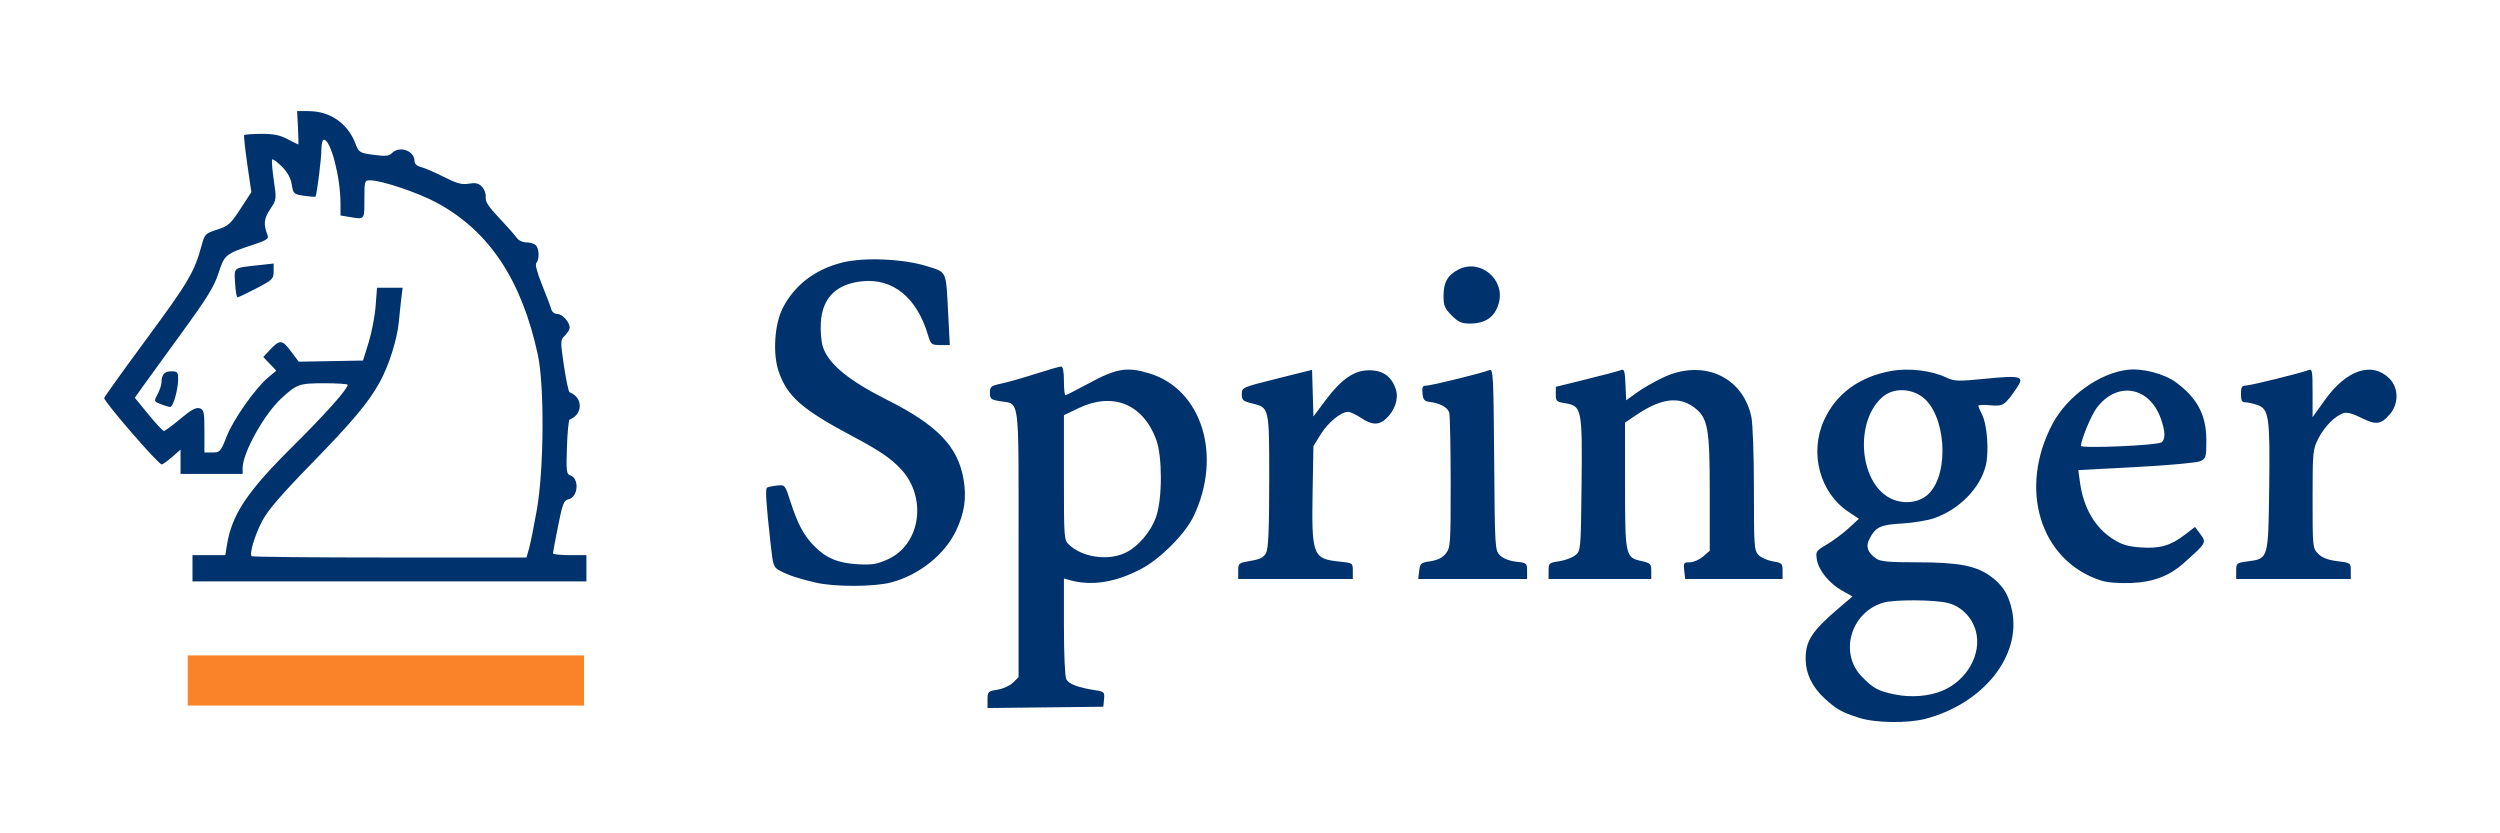 <?xml version="1.0" encoding="UTF-8" standalone="no"?>
<!-- Created with Inkscape (http://www.inkscape.org/) -->

<svg
   xmlns:dc="http://purl.org/dc/elements/1.1/"
   xmlns:cc="http://creativecommons.org/ns#"
   xmlns:rdf="http://www.w3.org/1999/02/22-rdf-syntax-ns#"
   xmlns:svg="http://www.w3.org/2000/svg"
   xmlns="http://www.w3.org/2000/svg"
   xmlns:sodipodi="http://sodipodi.sourceforge.net/DTD/sodipodi-0.dtd"
   xmlns:inkscape="http://www.inkscape.org/namespaces/inkscape"
   id="svg2"
   version="1.1"
   inkscape:version="0.48.2 r9819"
   width="600"
   height="200"
   xml:space="preserve"
   sodipodi:docname="springerverlag.pdf"><defs
     id="defs6" /><sodipodi:namedview
     pagecolor="#ffffff"
     bordercolor="#666666"
     borderopacity="1"
     objecttolerance="10"
     gridtolerance="10"
     guidetolerance="10"
     inkscape:pageopacity="0"
     inkscape:pageshadow="2"
     inkscape:window-width="1280"
     inkscape:window-height="750"
     id="namedview4"
     showgrid="false"
     inkscape:zoom="0.375"
     inkscape:cx="181.33333"
     inkscape:cy="175"
     inkscape:window-x="-8"
     inkscape:window-y="-8"
     inkscape:window-maximized="1"
     inkscape:current-layer="g10" /><g
     id="g10"
     inkscape:groupmode="layer"
     inkscape:label="springerverlag"
     transform="matrix(1.25,0,0,-1.25,0,200)"><g
       id="g12"
       transform="matrix(0.573,0,0,0.573,10.866,-0.197)"><path
         d="m 603.934,39.063 c -5.692,1.828 -7.457,2.812 -11.329,6.312 -4.261,3.848 -6.488,8.406 -6.535,13.379 -0.054,6.113 2.125,9.426 11.383,17.289 l 4.317,3.668 -3.446,1.926 c -4.344,2.426 -7.91,6.816 -8.5,10.461 -0.437,2.679 -0.277,2.922 3.375,5.058 2.11,1.239 5.383,3.676 7.278,5.422 l 3.445,3.176 -3.488,2.309 c -9.625,6.375 -13.192,19.781 -8.188,30.742 4.02,8.8 11.758,14.5 22.332,16.445 5.977,1.102 13.586,0.219 18.606,-2.164 2.726,-1.297 3.82,-1.328 13.347,-0.395 11.918,1.164 12.981,0.825 10.172,-3.269 -3.902,-5.676 -4.488,-6.051 -8.797,-5.637 -2.183,0.207 -3.972,0.137 -3.972,-0.16 0,-0.301 0.562,-1.633 1.254,-2.961 1.73,-3.348 2.382,-12.531 1.218,-17.152 -1.902,-7.551 -8.855,-14.625 -17.273,-17.567 -2.199,-0.769 -7.059,-1.574 -10.797,-1.785 -7.262,-0.406 -8.809,-1.144 -10.906,-5.203 -1.309,-2.527 -0.61,-4.523 2.289,-6.555 1.41,-0.988 4.23,-1.242 13.824,-1.242 13.59,0 19.562,-1.125 24.395,-4.597 4.167,-2.997 6.226,-6.286 7.312,-11.684 3.039,-15.145 -9.656,-31.012 -28.914,-36.129 -6.031,-1.602 -16.918,-1.449 -22.402,0.313 z m 28,9.082 c 8.226,3.449 13.211,12.347 11.168,19.937 -1.25,4.645 -4.879,8.316 -9.329,9.438 -4.543,1.144 -17.996,1.207 -21.722,0.101 -10.922,-3.238 -14.848,-16.902 -7.121,-24.812 3.816,-3.907 5.468,-4.797 11.019,-5.93 5.465,-1.113 11.434,-0.641 15.985,1.266 z m -4.731,65.882 c 7.297,6.989 5.84,27.207 -2.363,32.782 -4.07,2.761 -9.492,2.703 -12.879,-0.149 -9.43,-7.933 -8.125,-28.297 2.172,-33.887 4.312,-2.343 9.871,-1.812 13.07,1.254 z M 311.934,45.137 c 0,2.679 0.156,2.832 3.367,3.343 1.867,0.301 4.179,1.356 5.199,2.375 l 1.836,1.833 0,44.714 c 0,50.325 0.477,46.649 -6.203,47.743 -3.067,0.503 -3.399,0.781 -3.399,2.82 0,2.062 0.352,2.34 3.891,3.098 2.141,0.46 7.309,1.929 11.484,3.269 4.176,1.336 8.004,2.43 8.508,2.43 0.586,0 0.918,-1.723 0.918,-4.801 0,-2.641 0.227,-4.801 0.5,-4.801 0.278,0 3.832,1.801 7.903,4.004 9.23,4.992 12.765,5.57 20.195,3.313 17.687,-5.372 24.57,-27.657 14.816,-47.965 -2.816,-5.864 -11.156,-14.227 -17.504,-17.559 -8.75,-4.594 -16.734,-5.824 -24.109,-3.719 l -1.801,0.516 0,-16.148 c 0,-9.149 0.344,-16.789 0.793,-17.629 0.852,-1.594 3.938,-2.778 9.453,-3.633 3.289,-0.508 3.434,-0.649 3.199,-3.055 l -0.246,-2.523 -19.398,-0.215 -19.402,-0.215 0,2.805 z m 46,49.117 c 4.367,1.988 8.695,7.019 10.5,12.199 2.113,6.067 2.109,20.293 -0.008,25.91 -4.481,11.895 -14.504,15.93 -25.977,10.453 l -4.914,-2.347 0,-20.914 c 0,-20.66 0.02,-20.934 1.801,-22.582 4.465,-4.145 12.797,-5.36 18.598,-2.719 z M 254.336,84.367 c -5.934,1.403 -8.828,2.356 -11.754,3.867 -2.383,1.231 -2.488,1.52 -3.328,9.102 -1.57,14.129 -1.84,18.457 -1.176,18.867 0.363,0.219 1.86,0.527 3.332,0.68 2.664,0.277 2.684,0.258 4.465,-5.32 2.348,-7.352 4.48,-11.368 7.887,-14.868 4.004,-4.113 8.054,-5.816 14.715,-6.183 4.863,-0.27 6.421,-0.008 10.148,1.695 10.973,5.027 13.156,20.836 4.18,30.301 -3.453,3.64 -7.231,6.187 -16.379,11.039 -16.746,8.883 -21.731,13.305 -24.539,21.762 -1.969,5.921 -1.301,15.742 1.429,21.054 3.95,7.676 10.727,12.879 19.817,15.215 7.234,1.86 20.672,1.289 28.562,-1.215 6.731,-2.133 6.297,-1.14 7.075,-16.203 l 0.527,-10.199 -3.156,0 c -3.016,0 -3.196,0.148 -4.168,3.402 -3.743,12.52 -11.735,19.032 -22.059,17.965 -8.656,-0.89 -13.309,-5.527 -13.836,-13.781 -0.176,-2.766 0.121,-6.414 0.66,-8.106 1.84,-5.769 8.535,-11.312 21.598,-17.878 16.898,-8.497 23.793,-15.715 25.594,-26.782 1,-6.121 0.285,-11 -2.473,-16.89 -3.797,-8.106 -12.465,-15.032 -21.891,-17.489 -5.765,-1.5 -18.957,-1.519 -25.23,-0.035 z m 430.629,0.711 c -20.363,6.641 -27.758,30.735 -16.129,52.555 4.887,9.168 15.676,16.926 25.078,18.031 5.098,0.598 12.387,-1.324 16.422,-4.332 7.07,-5.273 10,-10.941 10,-19.352 0,-5.597 -0.129,-6.042 -2,-6.921 -1.125,-0.528 -10.52,-1.395 -21.453,-1.977 l -19.453,-1.035 0.55,-4.027 c 1.196,-8.692 5.051,-15.282 11.211,-19.168 2.813,-1.778 4.922,-2.403 9.09,-2.7 6.442,-0.461 10.008,0.551 14.793,4.207 l 3.473,2.649 1.754,-2.371 c 2.144,-2.899 2.105,-2.965 -5.715,-9.891 -4.746,-4.207 -10.223,-6.25 -17.453,-6.519 -4.262,-0.157 -8.055,0.16 -10.168,0.851 z m 20.371,46.285 c 1.336,1.063 1.258,3.657 -0.227,7.875 -3.832,10.852 -14.617,12.719 -21.484,3.715 -1.832,-2.402 -5.289,-10.746 -5.289,-12.762 0,-0.964 25.707,0.149 27,1.172 z M 45.535,89.16 l 0,4.403 5.496,0 5.5,0 0.508,3.191 c 1.668,10.41 6.695,17.984 22.055,33.207 10.918,10.828 18.441,19.258 18.441,20.676 0,0.289 -3.519,0.523 -7.824,0.523 -8.406,0 -9.238,-0.293 -14.457,-5.121 -5.731,-5.297 -12.918,-18.242 -12.918,-23.262 l 0,-2.015 -10.402,0 -10.399,0 0,4.082 0,4.082 -2.828,-2.481 c -1.555,-1.367 -3.133,-2.484 -3.504,-2.484 -1.121,0 -19.281,20.973 -19.258,22.242 0.004,0.309 6.477,9.332 14.379,20.055 14,18.996 15.875,22.203 18.356,31.379 0.937,3.472 1.222,3.75 5.125,5 3.738,1.195 4.476,1.851 7.789,6.933 l 3.66,5.618 -1.363,9.386 c -0.75,5.164 -1.219,9.547 -1.039,9.742 0.179,0.196 2.746,0.375 5.703,0.403 4.093,0.031 6.199,-0.387 8.804,-1.758 1.883,-0.988 3.512,-1.801 3.618,-1.801 0.109,0 0.066,2.524 -0.094,5.602 l -0.293,5.601 3.875,-0.019 c 7.117,-0.031 12.996,-4.051 15.57,-10.645 1.278,-3.273 1.395,-3.351 6.188,-4.004 4.019,-0.55 5.113,-0.445 6.156,0.598 2.559,2.559 7.555,0.77 7.555,-2.703 0,-0.922 0.804,-1.652 2.199,-2 1.211,-0.297 4.637,-1.781 7.617,-3.293 4.371,-2.219 5.992,-2.656 8.41,-2.27 2.379,0.379 3.297,0.149 4.449,-1.129 0.801,-0.882 1.336,-2.445 1.188,-3.468 -0.192,-1.379 0.965,-3.16 4.402,-6.782 2.567,-2.703 5.196,-5.675 5.848,-6.601 0.711,-1.016 2.047,-1.684 3.371,-1.684 1.207,0 2.629,-0.433 3.156,-0.961 1.149,-1.148 1.27,-4.812 0.192,-5.886 -0.489,-0.493 0.211,-3.192 1.937,-7.477 1.488,-3.691 2.879,-7.379 3.094,-8.191 0.219,-0.836 1.101,-1.485 2.016,-1.485 1.664,0 4.121,-2.734 4.121,-4.578 0,-0.562 -0.719,-1.742 -1.598,-2.621 -1.559,-1.559 -1.566,-1.793 -0.324,-10.199 0.699,-4.731 1.547,-8.707 1.883,-8.832 4.546,-1.699 4.558,-7.41 0.011,-9.141 -0.328,-0.129 -0.734,-4.281 -0.898,-9.234 -0.266,-7.965 -0.141,-9.059 1.074,-9.442 3.109,-0.988 2.754,-7.199 -0.461,-8.003 -1.687,-0.426 -2.066,-1.375 -3.586,-9.012 -0.937,-4.696 -1.703,-8.809 -1.703,-9.141 0.004,-0.328 2.523,-0.597 5.602,-0.597 l 5.601,0 0,-4.403 0,-4.398 -66,0 -66,0 0,4.398 z m 112.774,6.602 c 0.468,1.648 1.644,7.5 2.613,13 2.398,13.64 2.57,41.605 0.32,52 -5.414,24.984 -16.234,41.293 -33.707,50.812 -6.238,3.399 -18.652,7.586 -22.488,7.586 -1.856,0 -1.914,-0.183 -1.914,-6.398 0,-6.934 0.164,-6.739 -5,-5.887 l -3,0.496 -0.004,4.094 c -0.012,8.773 -3.277,21.297 -5.551,21.297 -0.465,0 -0.844,-1.414 -0.844,-3.141 0,-3.223 -1.531,-15.453 -1.996,-15.918 -0.14,-0.144 -1.871,-0.019 -3.84,0.277 -3.449,0.516 -3.605,0.661 -4.101,3.766 -0.348,2.188 -1.418,4.133 -3.317,6.027 -1.539,1.543 -2.992,2.61 -3.226,2.375 -0.238,-0.238 -0.004,-3.351 0.519,-6.925 0.946,-6.45 0.934,-6.52 -1.222,-9.782 -2.117,-3.199 -2.285,-5.007 -0.821,-8.796 0.411,-1.059 -0.562,-1.668 -4.941,-3.11 -9.18,-3.015 -9.555,-3.324 -11.547,-9.512 -1.441,-4.476 -3.847,-8.371 -12.48,-20.203 -5.879,-8.062 -11.785,-16.203 -13.121,-18.093 l -2.43,-3.434 4.551,-5.566 c 2.504,-3.059 4.843,-5.567 5.195,-5.567 0.352,0 2.824,1.828 5.496,4.059 3.602,3.011 5.27,3.926 6.469,3.547 1.457,-0.461 1.613,-1.196 1.613,-7.657 l 0,-7.148 2.672,0 c 2.559,0 2.766,0.234 4.797,5.402 2.266,5.758 9.613,16.176 13.976,19.813 l 2.645,2.203 -2.191,2.285 -2.188,2.285 1.945,2.082 c 3.602,3.852 4.321,3.844 7.262,-0.074 l 2.68,-3.578 10.769,0.191 10.766,0.192 1.871,5.984 c 1.031,3.289 2.09,8.777 2.352,12.199 l 0.48,6.215 4.293,0 4.289,0 -0.379,-3 c -0.211,-1.648 -0.601,-5.34 -0.867,-8.199 -0.559,-6.031 -3.359,-14.918 -6.457,-20.504 -3.797,-6.84 -9.094,-13.148 -23.082,-27.496 -9.789,-10.035 -14.375,-15.367 -16.203,-18.832 -2.543,-4.824 -4.438,-11.094 -3.602,-11.926 0.239,-0.242 21.063,-0.441 46.266,-0.441 l 45.832,0 0.848,3 z M 35.164,144.051 c -2.652,1.058 -2.621,0.961 -1.25,3.594 0.668,1.273 1.211,2.918 1.215,3.652 0.012,2.715 0.988,3.863 3.293,3.863 2.047,0 2.312,-0.281 2.312,-2.445 0,-3.68 -1.668,-9.559 -2.695,-9.504 -0.496,0.031 -1.793,0.406 -2.875,0.84 z m 24.641,40.691 c -0.305,5.41 -0.856,5.016 8.328,6.028 l 4.601,0.507 -0.007,-2.656 c -0.008,-2.488 -0.387,-2.855 -5.801,-5.676 -3.184,-1.66 -6.031,-3.011 -6.321,-3 -0.289,0.008 -0.652,2.168 -0.8,4.797 z M 395.934,88.25 c 0,2.617 0.113,2.707 4.179,3.398 3.27,0.559 4.403,1.149 5.188,2.715 0.738,1.461 1.012,7.922 1.023,24.047 0.012,24.805 0.063,24.574 -5.719,25.985 -3.074,0.746 -3.472,1.101 -3.472,3.105 0,2.242 0.086,2.277 11.777,5.207 l 11.774,2.945 0.226,-7.816 0.223,-7.82 4,5.351 c 5.437,7.274 9.746,10.211 14.871,10.137 4.531,-0.066 7.336,-2.117 8.746,-6.391 1.02,-3.082 -0.312,-7.074 -3.277,-9.84 -2.41,-2.242 -4.805,-2.164 -8.414,0.29 -1.621,1.097 -3.563,2 -4.317,2 -2.414,0 -6.683,-3.512 -9.183,-7.551 l -2.426,-3.918 -0.254,-14.465 c -0.395,-22.262 -0.012,-23.301 8.992,-24.231 4.442,-0.457 4.465,-0.472 4.465,-3.148 l 0,-2.687 -19.203,0 -19.199,0 0,2.687 z m 60.64,0.031 c 0.293,2.535 0.559,2.758 3.817,3.246 2.406,0.364 4.007,1.172 5.121,2.59 1.539,1.957 1.621,3.164 1.613,23.754 -0.008,11.93 -0.223,22.473 -0.477,23.426 -0.476,1.769 -3.128,3.203 -6.714,3.629 -1.61,0.191 -2.047,0.742 -2.25,2.836 -0.207,2.133 0.031,2.601 1.316,2.601 1.594,0 18.617,4.188 21.098,5.192 1.269,0.511 1.379,-1.578 1.601,-29.899 0.231,-29.883 0.266,-30.484 1.946,-32.16 1.054,-1.055 3.128,-1.871 5.398,-2.125 3.574,-0.402 3.691,-0.5 3.691,-3.113 l 0,-2.695 -18.238,0 -18.242,0 0.32,2.718 z m 43.36,-0.011 c 0,2.593 0.152,2.734 3.566,3.246 1.961,0.293 4.391,1.203 5.398,2.019 1.821,1.473 1.84,1.649 2.082,23.504 0.286,25.5 0.083,26.531 -5.464,27.418 -2.926,0.469 -3.18,0.711 -3.168,3.008 l 0.015,2.496 10.184,2.516 c 5.605,1.378 10.801,2.761 11.551,3.07 1.187,0.488 1.39,-0.117 1.597,-4.777 l 0.239,-5.332 3.546,2.57 c 1.95,1.418 5.907,3.691 8.797,5.058 13.348,6.317 26.688,0.395 29.59,-13.132 0.496,-2.313 0.867,-12.778 0.867,-24.411 0,-19.246 0.086,-20.449 1.59,-21.949 0.871,-0.875 3.031,-1.82 4.801,-2.101 3.012,-0.485 3.211,-0.684 3.211,-3.215 l 0,-2.695 -16.313,0 -16.312,0 -0.328,2.8 c -0.305,2.598 -0.168,2.797 1.867,2.797 1.207,0 3.207,0.871 4.441,1.934 l 2.243,1.929 0,19.469 c 0,21.86 -0.614,25.153 -5.329,28.641 -5.07,3.746 -11.097,2.933 -19.269,-2.602 l -3.797,-2.57 0.008,-20.801 c 0.012,-23.785 0.137,-24.383 5.398,-25.551 3.153,-0.703 3.391,-0.941 3.391,-3.402 l 0,-2.644 -17.203,0 -17.199,0 0,2.707 z m 230.402,-0.012 c 0,2.621 0.105,2.711 3.887,3.215 6.929,0.918 6.875,0.726 7.172,24.773 0.293,23.731 -0.075,26.277 -3.989,27.641 -1.383,0.48 -3.176,0.875 -3.992,0.875 -1.156,0 -1.48,0.609 -1.48,2.801 0,2.214 0.316,2.8 1.515,2.8 1.571,0 18.614,4.207 21.086,5.203 1.278,0.52 1.399,-0.14 1.399,-7.605 l 0,-8.176 4.199,5.863 c 7.187,10.032 15.769,12.872 21.523,7.118 3.102,-3.106 3.211,-8.375 0.242,-11.899 -2.996,-3.562 -4.71,-3.797 -9.605,-1.32 -2.727,1.379 -4.855,1.965 -5.914,1.629 -2.883,-0.914 -6.457,-4.492 -8.484,-8.492 -1.891,-3.735 -1.961,-4.446 -1.961,-20.332 0,-16.247 0.027,-16.489 1.894,-18.356 1.324,-1.324 3.242,-2.062 6.399,-2.457 4.476,-0.559 4.507,-0.578 4.507,-3.269 l 0,-2.707 -19.199,0 -19.199,0 0,2.695 z m -262.883,85.625 c -2.348,2.347 -2.719,3.25 -2.719,6.621 0,4.465 1.379,6.887 4.981,8.75 7.281,3.766 15.738,-3.258 13.535,-11.242 -1.285,-4.66 -4.402,-6.852 -9.742,-6.852 -2.723,0 -3.832,0.5 -6.055,2.723 z"
         style="fill:#00326e;fill-opacity:1;fill-rule:nonzero;stroke:none"
         id="path14"
         inkscape:connector-curvature="0" /><path
         d="m 43.934,51.563 0,8.398 66.402,0 66.398,0 0,-8.398 0,-8.403 -66.398,0 -66.402,0 0,8.403 z"
         style="fill:#fa8228;fill-opacity:1;fill-rule:nonzero;stroke:none"
         id="path16"
         inkscape:connector-curvature="0" /></g></g></svg>